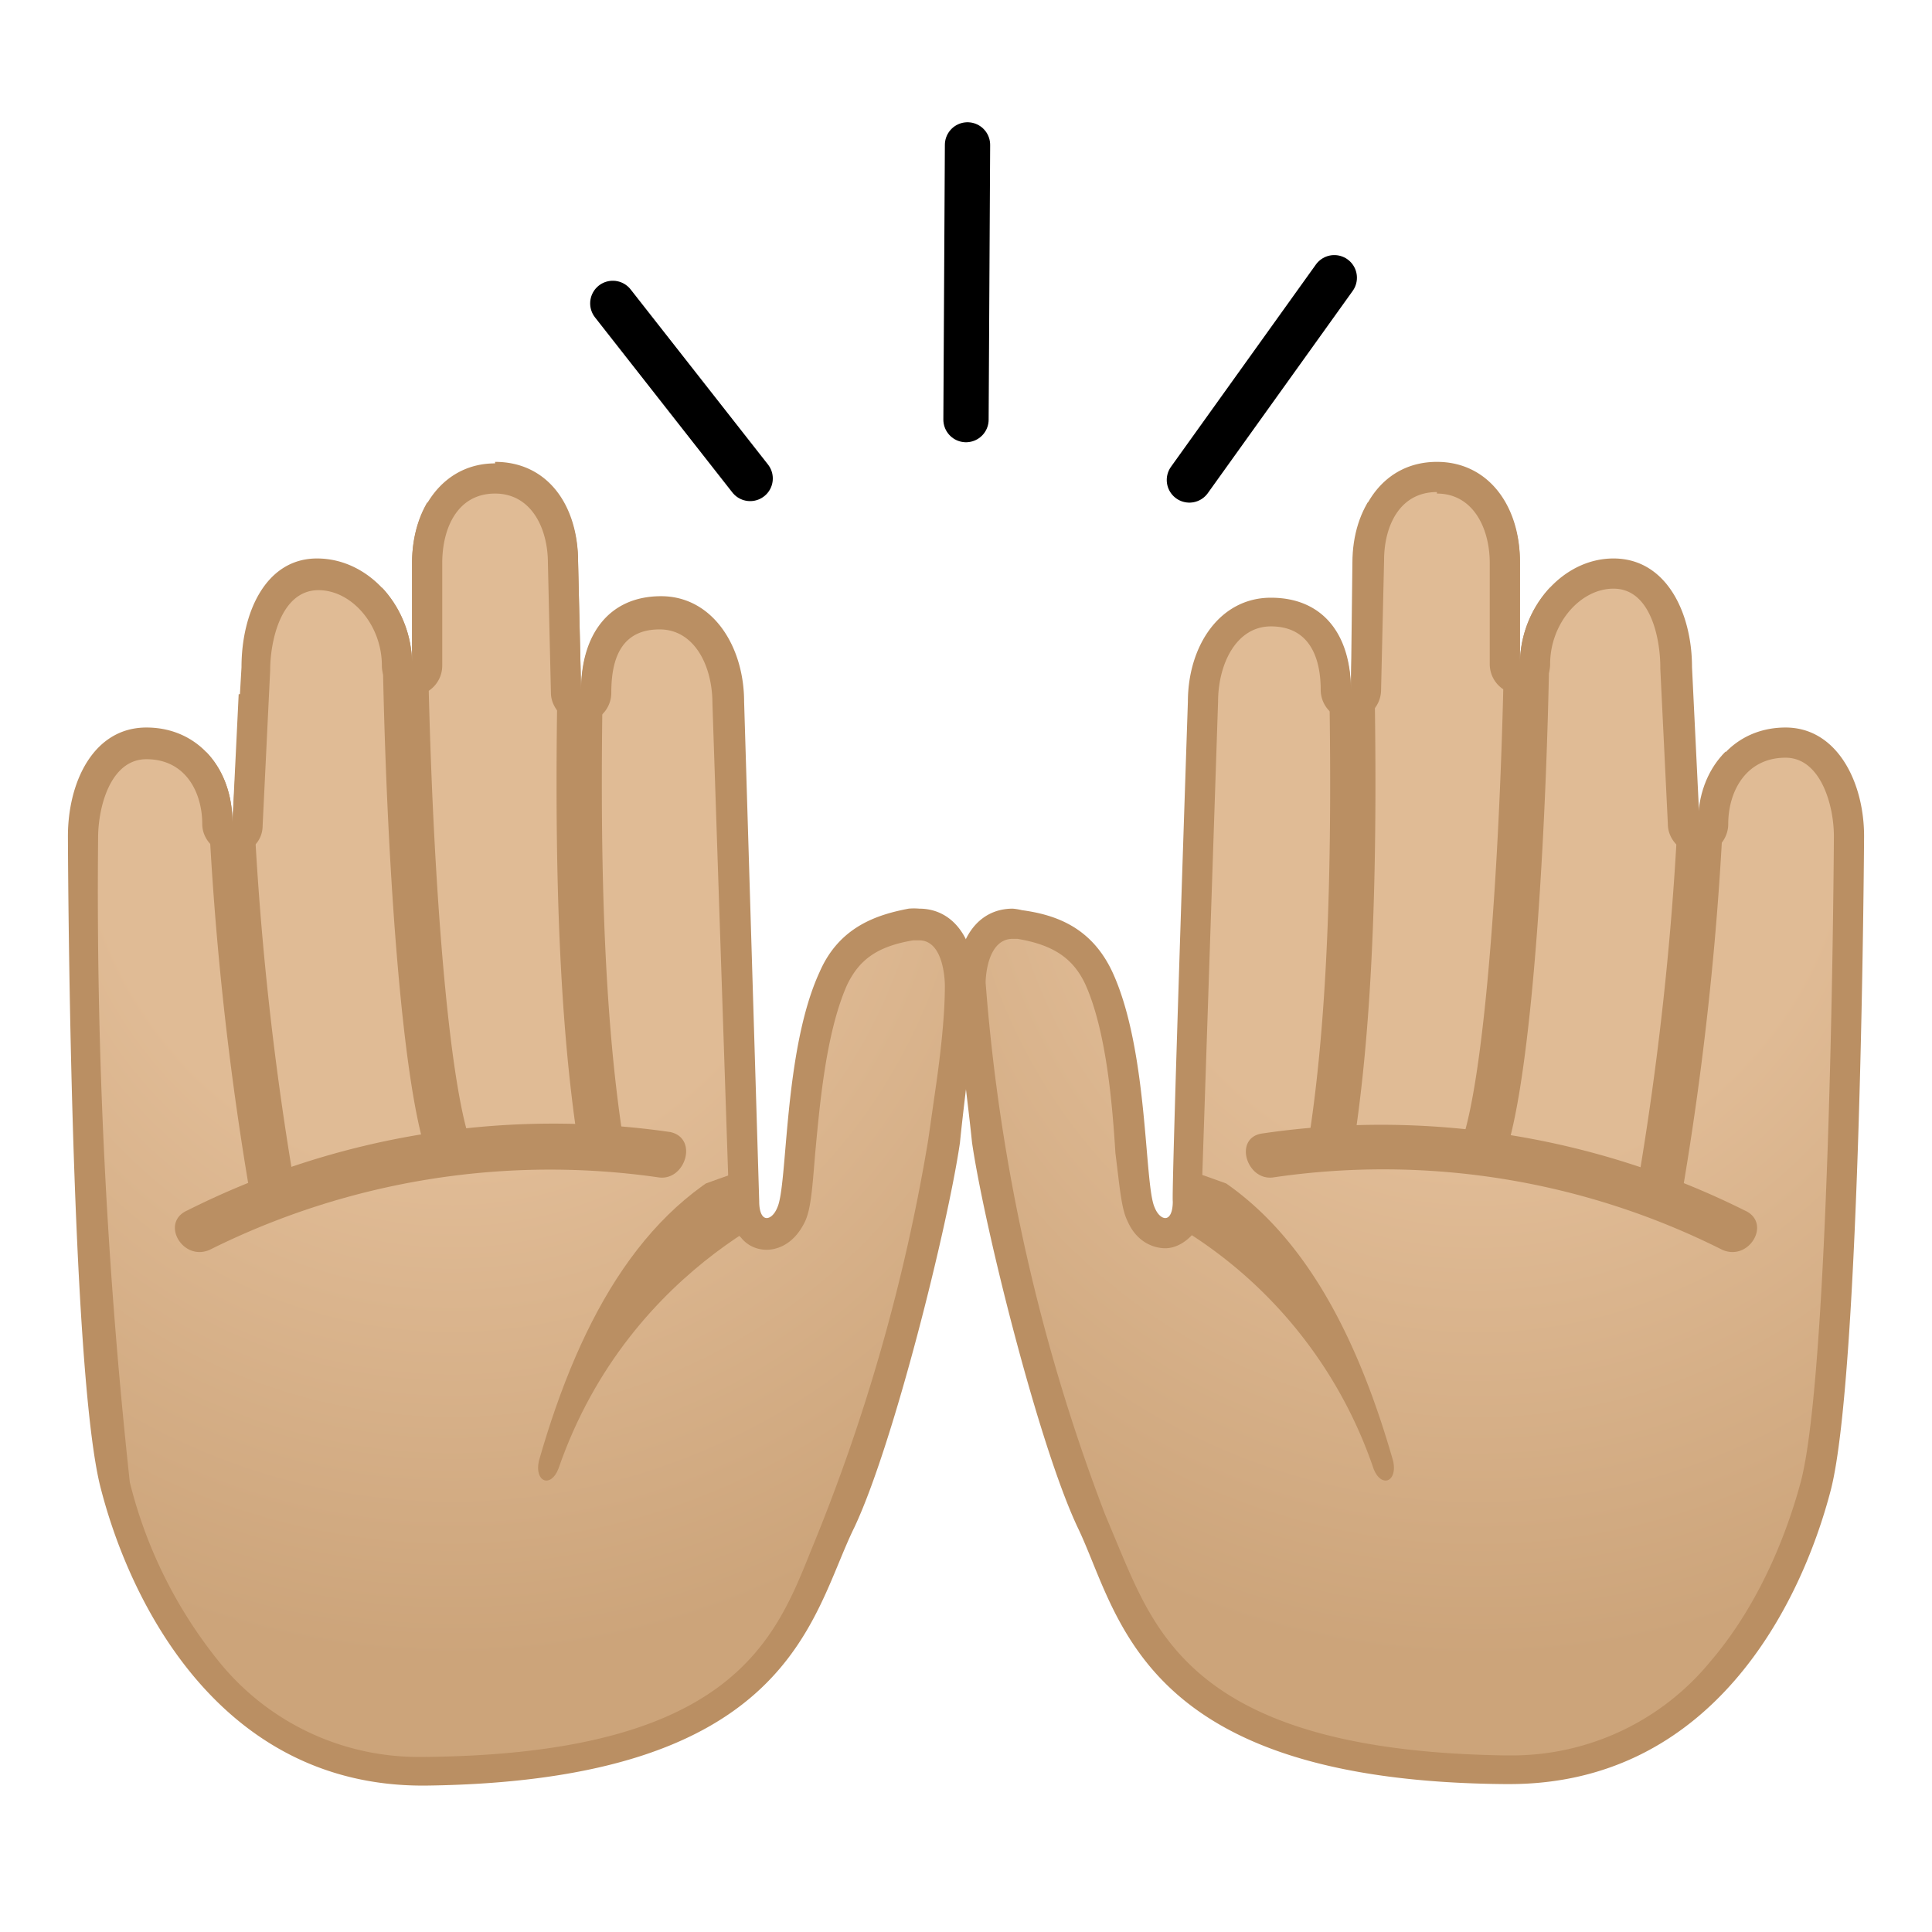 <svg viewBox="0 0 128 128" xmlns="http://www.w3.org/2000/svg" xmlns:xlink="http://www.w3.org/1999/xlink"><radialGradient id="a" cx="162.9" cy="2.2" r="60.9" gradientTransform="matrix(.358 .989 -.934 .379 -26.3 -110)" gradientUnits="userSpaceOnUse"><stop stop-color="#E0BB95" offset=".4"/><stop stop-color="#CCA47A" offset=".9"/></radialGradient><path d="M28 117.4c-14.3 0-19.2-14.5-20.4-18.9-2-7.6-2.1-42.6-2.1-43 0-3.1 1.4-6.2 4.2-6.3 2.8 0 4.7 2.3 4.7 5.4 0 .6.4 1 1 1s1-.4 1-1l.5-10.2c0-3 1.3-6.3 4.1-6.3s5.3 2.8 5.3 6c0 .5.4 1 1 1s1-.5 1-1v-6.8c0-2.7 1.4-5.6 4.5-5.6s4.5 2.9 4.5 5.6l.2 8.5c0 .6.4 1 1 1 .5 0 1-.4 1-1 0-1.5.4-5.1 4.2-5.1 3 0 4.6 3 4.6 5.9l1 33c0 .8.1 1.4.5 1.8.3.2.6.4 1 .4.3 0 1-.1 1.6-1.2.3-.7.4-2 .6-4.2.3-3.5.7-8.2 2.2-11.5 1.2-2.6 3.3-3.2 5.2-3.6h.5c2 0 2.7 2.1 2.7 3.9 0 2.3-.3 4.9-.7 7.7l-.4 2.8a123 123 0 0 1-6.8 25.2l-1 2.3c-2.4 5.9-5.7 14-26.5 14.2H28z" fill="url(#a)"/><path d="M32.8 32.7c2.4 0 3.5 2.3 3.5 4.6l.2 8.6c0 1 .9 2 2 2a2 2 0 0 0 2-2c0-2 .5-4.2 3.2-4.2 2.3 0 3.5 2.4 3.5 4.9l1.1 33c0 1.3.4 2 .8 2.4.4.5 1 .8 1.7.8.5 0 1.7-.2 2.5-1.8.4-.8.5-2 .7-4.5.3-3.2.7-8 2.1-11.2.8-1.7 2-2.6 4.4-3h.4c1.6 0 1.7 2.6 1.7 3 0 2.1-.3 4.7-.7 7.4l-.4 2.8a124.7 124.7 0 0 1-7.8 27.3c-2.4 6-5.4 13.4-25.5 13.6H28a17 17 0 0 1-13.4-6.2 30.6 30.6 0 0 1-6-12 363 363 0 0 1-2.1-42.7c0-2 .8-5.2 3.2-5.2 2.6 0 3.7 2.2 3.7 4.3 0 1.1 1 2 2 2 1.1 0 2-.8 2-1.9l.5-10.3c0-1.9.7-5.3 3.2-5.3 2.2 0 4.2 2.3 4.2 5a2 2 0 0 0 4 0v-6.8c0-2.3 1-4.6 3.5-4.6m0-2c-3.4 0-5.5 3-5.5 6.6V44c0-3.7-2.8-7-6.3-7-3.4 0-5 3.6-5 7.2l-.6 10.3c0-3.6-2.3-6.3-5.7-6.3-3.5 0-5.2 3.6-5.2 7.2 0 0 .1 35.5 2.2 43.3 2 7.7 8 19.6 21.3 19.6h.2c24.3-.3 25.5-11.2 28.4-17.1 2.6-5.5 6.2-20 7-25.5.4-4 1-7.6 1-10.6 0-2.8-1.4-4.9-3.7-4.9a4 4 0 0 0-.7 0c-2.1.4-4.6 1.2-5.9 4.2-2.4 5.2-2.1 14.1-2.8 15.6-.2.5-.5.7-.7.7-.3 0-.5-.4-.5-1.1l-1-33.1c0-3.7-2.1-7-5.5-7-3.5 0-5.3 2.6-5.3 6.2l-.2-8.5c0-3.7-2-6.6-5.5-6.6z" fill="#BA8F63"/><defs><path id="b" d="M67.8 69.4c-1.6-1.9-5.5-2.4-9.4-1.1-2.6.8-2 12.7-2 12.7l-6.2 2.7-.4-3.6-.2-2.7S3.5 93.4 4.1 99.7c.7 6.2 5.4 18.2 24.2 18.1 24.3 0 25.4-15.3 28.2-21.1 2.6-5.5 5.9-18.2 10-19.5 2.6-1 2.6-6.3 1.3-7.8z"/></defs><clipPath id="c"><use xlink:href="#b"/></clipPath><g clip-path="url(#c)"><path d="M50.5 76.4c-7.6 3-12 10.6-14.8 20.4-.3 1.4.8 1.8 1.3.5 4.8-13.9 17.1-18.1 17.1-18.1l-3.6-2.8z" fill="#BA8F63"/></g><path d="M13.9 82.8A50.5 50.5 0 0 1 43.6 78c1.8.3 2.7-2.6.8-3a54 54 0 0 0-32 5.2c-1.8.8-.3 3.4 1.5 2.6z" fill="#BA8F63"/><defs><path id="d" d="M64.6 65.2c0-3-1.7-5.3-4.4-4.8-2.1.3-4.6 1.1-6 4-2.3 5.3-2 14.2-2.7 15.8-.5 1-1.3.7-1.2-.5l-1-33.1c0-3.7-2.1-7-5.6-7-3.4 0-5.2 2.6-5.2 6.2l-.2-8.5c0-3.7-2-6.6-5.5-6.6s-5.5 3-5.5 6.6V44c0-3.7-2.8-7-6.2-7s-5.2 3.6-5.2 7.2l-.5 10.3c0-3.6-2.3-6.3-5.7-6.3-3.4 0-5.2 3.6-5.2 7.2 0 0 .2 35.5 2.2 43.3s8 19.7 21.5 19.6c24.3-.3 25.5-11.2 28.4-17.1 2.6-5.5 6.2-20 7-25.5.4-4 1-7.5 1-10.6z"/></defs><clipPath id="e"><use xlink:href="#d"/></clipPath><path d="M15.1 46A207 207 0 0 0 18 78.6m9.2-53.9c-1 11.4-.1 42.8 2.4 51m9.1-42.4c-.2 10.4-1 28.1 1 41.7" clip-path="url(#e)" fill="none" stroke="#BA8F63" stroke-miterlimit="10" stroke-width="3"/><radialGradient id="f" cx="-356.1" cy="1.7" r="60.9" gradientTransform="matrix(.358 .989 .934 -.379 223.8 404.8)" gradientUnits="userSpaceOnUse"><stop stop-color="#E0BB95" offset=".4"/><stop stop-color="#CCA47A" offset=".9"/></radialGradient><path d="M99.7 117.4c-20.7-.3-24-8.3-26.4-14.2a123.4 123.4 0 0 1-8.2-30.3c-.4-2.8-.8-5.5-.8-7.7 0-1.8.8-3.9 2.8-3.9h.5c1.9.4 4 1 5.2 3.6 1.5 3.3 1.9 8 2.2 11.5.2 2.3.3 3.5.6 4.2.5 1 1.2 1.2 1.6 1.2.3 0 .7-.2 1-.4.3-.4.5-1 .4-1.8l1.1-33c0-3 1.6-6 4.5-6 3.9 0 4.3 3.7 4.3 5.2 0 .6.4 1 1 1 .5 0 1-.4 1-1l.2-8.5c0-2.7 1.4-5.6 4.5-5.6 3 0 4.5 2.9 4.5 5.6V44c0 .5.5 1 1 1s1-.5 1-1c0-3.2 2.4-6 5.2-6 2.9 0 4.2 3.2 4.1 6.2l.5 10.4c0 .5.5 1 1 1 .6 0 1-.5 1-1 0-3.2 2-5.4 4.8-5.4 2.7 0 4.2 3.1 4.2 6.2 0 .4-.2 35.4-2.2 43-1.2 4.5-6 18.9-20.3 18.9h-.3z" fill="url(#f)"/><path d="M95.2 32.7c2.4 0 3.5 2.3 3.5 4.6V44a2 2 0 0 0 4 0c0-2.7 2-5 4.2-5 2.5 0 3.1 3.4 3.1 5.2v.1l.5 10.3c0 1.1 1 2 2 2 1.2 0 2-1 2-2 0-2.2 1.2-4.4 3.8-4.4 2.3 0 3.2 3.1 3.2 5.2 0 .4-.2 35.3-2.2 42.8-.7 2.6-2.4 7.7-6 11.9a17 17 0 0 1-13.3 6.2h-.3c-20-.3-23-7.7-25.5-13.6l-1-2.4a125.2 125.2 0 0 1-7.9-35.2c0-.3.1-2.9 1.8-2.9h.3c2.4.4 3.7 1.3 4.5 3 1.4 3.1 1.8 8 2 11.2.3 2.4.4 3.7.8 4.5.7 1.6 2 1.8 2.5 1.8.6 0 1.2-.3 1.7-.8.4-.4.8-1.2.7-2.4l1.1-33c0-2.5 1.2-5 3.5-5 2.7 0 3.3 2.3 3.3 4.2a2 2 0 1 0 4 0l.2-8.6c0-2.2 1-4.5 3.5-4.5m0-2c-3.5 0-5.5 3-5.5 6.5l-.2 8.6c0-3.6-1.8-6.1-5.3-6.1-3.4 0-5.5 3.2-5.5 6.9 0 0-1.1 32.6-1 33.1 0 .7-.2 1.1-.5 1.1-.2 0-.5-.2-.7-.7-.7-1.5-.4-10.4-2.8-15.6-1.4-3-3.8-3.8-6-4.1a4 4 0 0 0-.6-.1c-2.3 0-3.7 2-3.7 4.9 0 3 .6 6.7 1 10.6.8 5.5 4.4 20 7 25.5 2.8 5.8 4 16.8 28.3 17h.3c13.4 0 19.3-11.8 21.3-19.5 2-7.8 2.2-43.3 2.2-43.3 0-3.6-1.8-7.2-5.2-7.2s-5.7 2.7-5.7 6.3l-.5-10.3c0-3.6-1.7-7.2-5.2-7.2-3.4 0-6.2 3.3-6.2 7v-6.8c0-3.7-2.1-6.6-5.5-6.6z" fill="#BA8F63"/><defs><path id="g" d="M60.3 69.4c1.5-1.9 5.4-2.4 9.3-1.1 2.6.8 2 12.7 2 12.7l6.2 2.7.4-3.6.2-2.7s46.1 16 45.5 22.3c-.7 6.2-5.4 18.2-24.2 18.1-24.3 0-25.4-15.3-28.2-21.1-2.6-5.5-5.9-18.2-10-19.5-2.6-1-2.6-6.3-1.2-7.8z"/></defs><clipPath id="h"><use xlink:href="#g"/></clipPath><g clip-path="url(#h)"><path d="M77.5 76.4c7.6 3 12 10.6 14.8 20.4.3 1.4-.8 1.8-1.3.5a29.9 29.9 0 0 0-17.1-18.1l3.6-2.8z" fill="#BA8F63"/></g><path d="M115.6 80.2a54 54 0 0 0-32-5.1c-1.9.3-1 3.2.8 2.9a50 50 0 0 1 29.7 4.8c1.8.8 3.3-1.8 1.5-2.6z" fill="#BA8F63"/><defs><path id="i" d="M63.3 65.2c0-3 1.7-5.3 4.5-4.8 2 .3 4.5 1.1 5.9 4 2.4 5.3 2 14.2 2.8 15.8.5 1 1.2.7 1.1-.5l1.1-33.1c0-3.7 2-7 5.5-7 3.4 0 5.3 2.6 5.3 6.2l.1-8.5c0-3.7 2.1-6.6 5.6-6.6s5.5 3 5.5 6.6V44c0-3.7 2.8-7 6.2-7s5.1 3.6 5.1 7.2l.5 10.3c0-3.6 2.4-6.3 5.8-6.3s5.2 3.6 5.2 7.2c0 0-.2 35.5-2.2 43.3s-8 19.7-21.6 19.6c-24.3-.3-25.5-11.2-28.3-17.1-2.6-5.5-6.2-20-7-25.5-.4-4-1.1-7.5-1-10.6z"/></defs><clipPath id="j"><use xlink:href="#i"/></clipPath><path d="M112.9 46a207 207 0 0 1-2.9 32.6m-9.2-53.9c1 11.4.1 42.8-2.4 51m-9.1-42.4c.2 10.4 1 28.1-1 41.7" clip-path="url(#j)" fill="none" stroke="#BA8F63" stroke-miterlimit="10" stroke-width="3"/><path fill="none" stroke="#000" stroke-linecap="round" stroke-linejoin="round" stroke-miterlimit="10" stroke-width="3" d="M78.8 31.8l9.6-13.4M49.7 31.7l-9.1-11.6M64 27.8l.1-18.2"/></svg>